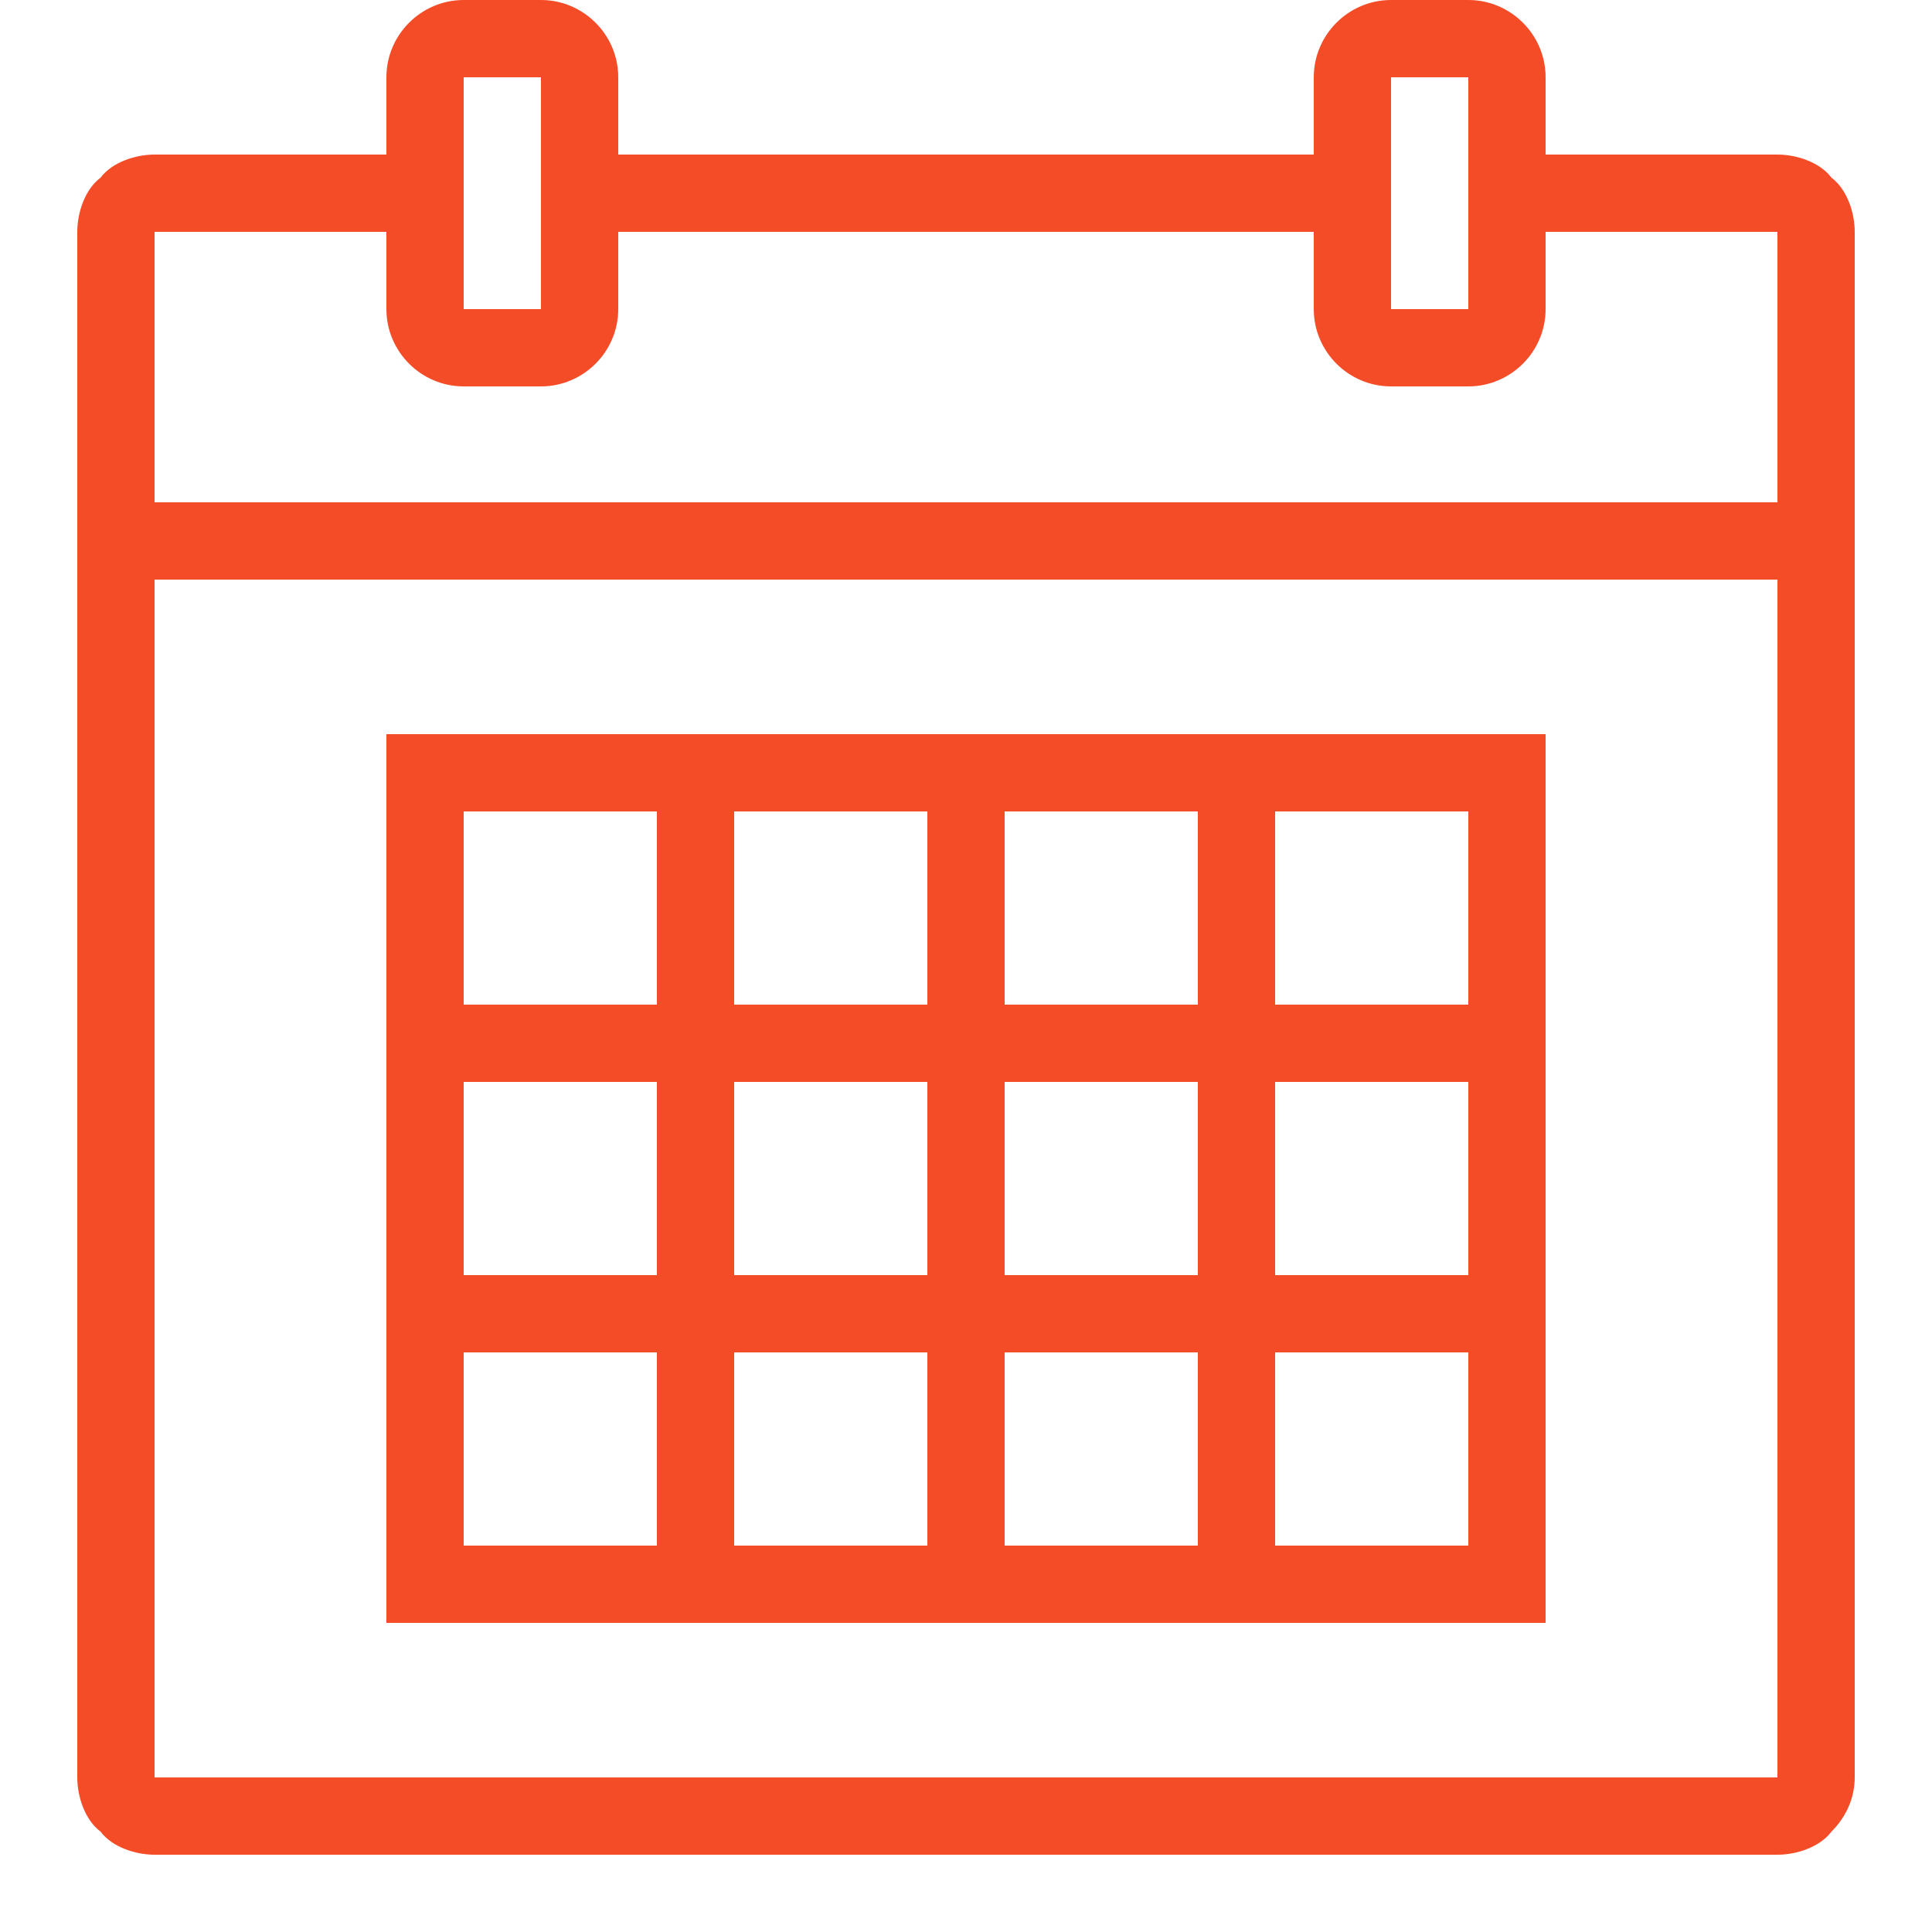 <?xml version="1.0" encoding="utf-8"?>
<!-- Generator: Adobe Illustrator 23.0.2, SVG Export Plug-In . SVG Version: 6.00 Build 0)  -->
<svg version="1.1" id="Layer_1" xmlns="http://www.w3.org/2000/svg" xmlns:xlink="http://www.w3.org/1999/xlink" x="0px" y="0px"
	 width="50px" height="50px" viewBox="0 0 50 50" style="enable-background:new 0 0 50 50;" xml:space="preserve">
<style type="text/css">
	.st0{fill:#F54C28;}
</style>
<g id="surface1">
	<path class="st0" d="M12,0c-1.1,0-2,0.9-2,2v2H4C3.5,4,2.9,4.2,2.6,4.6C2.2,4.9,2,5.5,2,6v40c0,0.5,0.2,1.1,0.6,1.4
		C2.9,47.8,3.5,48,4,48h42c0.5,0,1.1-0.2,1.4-0.6c0.4-0.4,0.6-0.9,0.6-1.4V6c0-0.5-0.2-1.1-0.6-1.4C47.1,4.2,46.5,4,46,4h-6V2
		c0-1.1-0.9-2-2-2h-2c-1.1,0-2,0.9-2,2v2H16V2c0-1.1-0.9-2-2-2H12z M12,2h2v6h-2V2z M36,2h2v6h-2V2z M4,6h6v2c0,1.1,0.9,2,2,2h2
		c1.1,0,2-0.9,2-2V6h18v2c0,1.1,0.9,2,2,2h2c1.1,0,2-0.9,2-2V6h6v7H4V6z M4,15h42v31H4V15z M10,19v23h30V19H10z M12,21h5v5h-5V21z
		 M19,21h5v5h-5V21z M26,21h5v5h-5V21z M33,21h5v5h-5V21z M12,28h5v5h-5V28z M19,28h5v5h-5V28z M26,28h5v5h-5V28z M33,28h5v5h-5V28z
		 M12,35h5v5h-5V35z M19,35h5v5h-5V35z M26,35h5v5h-5V35z M33,35h5v5h-5V35z"/>
</g>
</svg>
